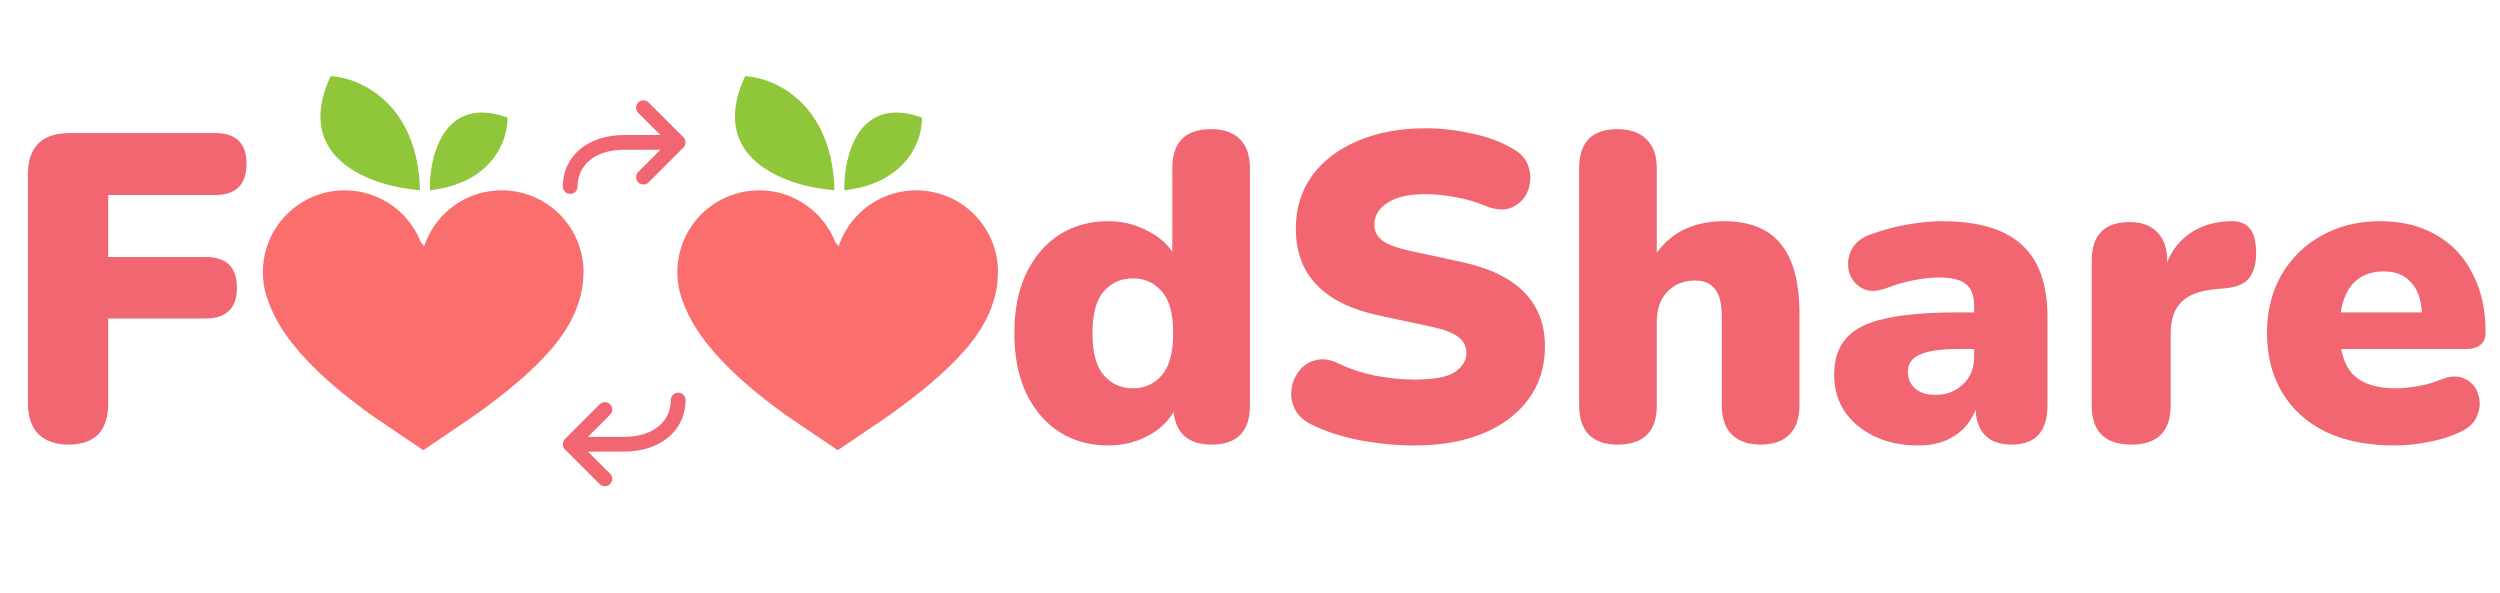 <svg width="573" height="136" viewBox="0 0 573 136" fill="none" xmlns="http://www.w3.org/2000/svg">
<path d="M151.365 34.323L146.289 39.399C145.987 39.7 145.81 40.105 145.794 40.531C145.778 40.957 145.924 41.373 146.203 41.696C146.481 42.019 146.871 42.225 147.295 42.272C147.719 42.318 148.145 42.203 148.487 41.949L148.676 41.784L156.63 33.831L156.785 33.651L156.875 33.52L156.988 33.306L157.06 33.099L157.096 32.949L157.118 32.809L157.125 32.598L157.116 32.465L157.08 32.253L157.012 32.028L156.909 31.808L156.83 31.684C156.771 31.598 156.704 31.517 156.63 31.443L156.785 31.621C156.738 31.558 156.686 31.499 156.63 31.443L148.676 23.49C148.375 23.191 147.972 23.016 147.547 23.001C147.123 22.986 146.708 23.132 146.386 23.409C146.065 23.686 145.859 24.075 145.811 24.497C145.763 24.919 145.876 25.343 146.127 25.686L146.289 25.875L151.365 30.948H143.062C134.848 30.948 129.263 35.622 129.009 42.282L129 42.761C129 43.208 129.178 43.638 129.494 43.954C129.811 44.271 130.24 44.448 130.688 44.448C131.135 44.448 131.564 44.271 131.881 43.954C132.197 43.638 132.375 43.208 132.375 42.761C132.375 37.973 136.182 34.53 142.482 34.332L143.062 34.323H151.365Z" fill="#F26671"/>
<path d="M134.76 100.125L139.836 95.049C140.138 94.748 140.315 94.344 140.331 93.918C140.347 93.491 140.201 93.075 139.922 92.752C139.644 92.429 139.254 92.224 138.83 92.177C138.406 92.13 137.98 92.245 137.638 92.5L137.449 92.664L129.495 100.618L129.34 100.798L129.25 100.928L129.137 101.142L129.065 101.349L129.029 101.5L129.007 101.639L129 101.851L129.009 101.984L129.045 102.195L129.113 102.42L129.216 102.641L129.295 102.764C129.354 102.851 129.421 102.931 129.495 103.005L129.34 102.827C129.387 102.89 129.439 102.949 129.495 103.005L137.449 110.959C137.75 111.258 138.153 111.432 138.578 111.447C139.002 111.462 139.417 111.317 139.739 111.039C140.06 110.762 140.266 110.374 140.314 109.952C140.362 109.53 140.249 109.105 139.998 108.763L139.836 108.574L134.76 103.5H143.062C151.277 103.5 156.862 98.827 157.116 92.167L157.125 91.688C157.125 91.24 156.947 90.811 156.631 90.494C156.314 90.178 155.885 90 155.438 90C154.99 90 154.561 90.178 154.244 90.494C153.928 90.811 153.75 91.24 153.75 91.688C153.75 96.475 149.943 99.918 143.643 100.116L143.062 100.125H134.76Z" fill="#F26671"/>
<path d="M15.7 101.9C12.767 101.9 10.467 101.1 8.8 99.5C7.2 97.833 6.4 95.467 6.4 92.4V40C6.4 33.667 9.6 30.5 16 30.5H49.3C54.1 30.5 56.5 32.833 56.5 37.5C56.5 42.3 54.1 44.7 49.3 44.7H24.8V58.9H47.1C51.9 58.9 54.3 61.233 54.3 65.9C54.3 70.633 51.9 73 47.1 73H24.8V92.4C24.8 98.733 21.767 101.9 15.7 101.9ZM253.99 102.1C249.79 102.1 246.057 101.067 242.79 99C239.59 96.933 237.057 93.967 235.19 90.1C233.39 86.233 232.49 81.667 232.49 76.4C232.49 71.067 233.39 66.5 235.19 62.7C237.057 58.833 239.59 55.867 242.79 53.8C246.057 51.733 249.79 50.7 253.99 50.7C257.123 50.7 259.99 51.367 262.59 52.7C265.257 53.967 267.29 55.633 268.69 57.7V38.6C268.69 32.6 271.657 29.6 277.59 29.6C280.457 29.6 282.657 30.367 284.19 31.9C285.723 33.433 286.49 35.667 286.49 38.6V92.9C286.49 98.9 283.557 101.9 277.69 101.9C272.423 101.9 269.523 99.4 268.99 94.4C267.657 96.733 265.623 98.6 262.89 100C260.223 101.4 257.257 102.1 253.99 102.1ZM259.69 89C262.357 89 264.557 88 266.29 86C268.023 84 268.89 80.8 268.89 76.4C268.89 71.933 268.023 68.733 266.29 66.8C264.557 64.8 262.357 63.8 259.69 63.8C256.957 63.8 254.723 64.8 252.99 66.8C251.257 68.733 250.39 71.933 250.39 76.4C250.39 80.8 251.257 84 252.99 86C254.723 88 256.957 89 259.69 89ZM324.202 102.1C320.135 102.1 315.935 101.7 311.602 100.9C307.335 100.033 303.668 98.833 300.602 97.3C298.802 96.433 297.535 95.267 296.802 93.8C296.068 92.333 295.802 90.833 296.002 89.3C296.202 87.7 296.768 86.3 297.702 85.1C298.635 83.833 299.868 83 301.402 82.6C302.935 82.133 304.668 82.333 306.602 83.2C309.135 84.467 312.002 85.433 315.202 86.1C318.402 86.7 321.402 87 324.202 87C328.602 87 331.668 86.433 333.402 85.3C335.202 84.1 336.102 82.633 336.102 80.9C336.102 79.367 335.468 78.133 334.202 77.2C333.002 76.267 330.835 75.467 327.702 74.8L316.002 72.3C303.335 69.567 297.002 62.933 297.002 52.4C297.002 47.8 298.235 43.767 300.702 40.3C303.235 36.833 306.735 34.167 311.202 32.3C315.668 30.367 320.868 29.4 326.802 29.4C330.268 29.4 333.768 29.8 337.302 30.6C340.902 31.333 344.002 32.467 346.602 34C348.602 35.067 349.868 36.533 350.402 38.4C350.935 40.2 350.868 41.967 350.202 43.7C349.535 45.433 348.335 46.7 346.602 47.5C344.935 48.3 342.802 48.167 340.202 47.1C338.202 46.233 336.002 45.6 333.602 45.2C331.202 44.733 328.868 44.5 326.602 44.5C322.868 44.5 320.002 45.167 318.002 46.5C316.002 47.767 315.002 49.433 315.002 51.5C315.002 52.967 315.602 54.167 316.802 55.1C318.002 56.033 320.135 56.833 323.202 57.5L334.802 60C347.668 62.733 354.102 69.2 354.102 79.4C354.102 84 352.868 88 350.402 91.4C347.935 94.8 344.468 97.433 340.002 99.3C335.535 101.167 330.268 102.1 324.202 102.1ZM370.738 101.9C367.872 101.9 365.672 101.133 364.138 99.6C362.672 98.067 361.938 95.833 361.938 92.9V38.6C361.938 32.6 364.872 29.6 370.738 29.6C373.605 29.6 375.805 30.367 377.338 31.9C378.938 33.433 379.738 35.667 379.738 38.6V57.9C383.272 53.1 388.405 50.7 395.138 50.7C401.005 50.7 405.338 52.433 408.138 55.9C411.005 59.367 412.438 64.7 412.438 71.9V92.9C412.438 95.833 411.672 98.067 410.138 99.6C408.605 101.133 406.405 101.9 403.538 101.9C400.672 101.9 398.472 101.133 396.938 99.6C395.405 98.067 394.638 95.833 394.638 92.9V72.6C394.638 69.6 394.105 67.467 393.038 66.2C392.038 64.933 390.538 64.3 388.538 64.3C385.872 64.3 383.738 65.167 382.138 66.9C380.538 68.567 379.738 70.833 379.738 73.7V92.9C379.738 98.9 376.738 101.9 370.738 101.9ZM439.683 102.1C435.883 102.1 432.516 101.4 429.583 100C426.716 98.6 424.449 96.7 422.783 94.3C421.183 91.833 420.383 89.033 420.383 85.9C420.383 82.367 421.316 79.567 423.183 77.5C425.049 75.367 428.049 73.867 432.183 73C436.316 72.067 441.816 71.6 448.683 71.6H452.483V70.2C452.483 67.8 451.849 66.1 450.583 65.1C449.383 64.1 447.283 63.6 444.283 63.6C442.616 63.6 440.783 63.8 438.783 64.2C436.849 64.533 434.649 65.167 432.183 66.1C429.983 66.9 428.149 66.867 426.683 66C425.216 65.133 424.249 63.9 423.783 62.3C423.383 60.633 423.549 59 424.283 57.4C425.083 55.733 426.583 54.5 428.783 53.7C431.983 52.567 434.916 51.8 437.583 51.4C440.316 50.933 442.816 50.7 445.083 50.7C453.283 50.7 459.349 52.467 463.283 56C467.283 59.533 469.283 65.1 469.283 72.7V92.9C469.283 98.9 466.549 101.9 461.083 101.9C455.883 101.9 453.116 99.233 452.783 93.9C451.849 96.433 450.249 98.433 447.983 99.9C445.716 101.367 442.949 102.1 439.683 102.1ZM443.683 90.5C446.149 90.5 448.216 89.7 449.883 88.1C451.616 86.5 452.483 84.4 452.483 81.8V80H448.683C444.749 80 441.849 80.433 439.983 81.3C438.183 82.1 437.283 83.4 437.283 85.2C437.283 86.733 437.816 88 438.883 89C440.016 90 441.616 90.5 443.683 90.5ZM488.519 101.9C482.452 101.9 479.419 98.9 479.419 92.9V59.8C479.419 53.867 482.319 50.9 488.119 50.9C490.852 50.9 492.952 51.667 494.419 53.2C495.952 54.733 496.719 56.933 496.719 59.8V60.1C497.852 57.233 499.685 54.967 502.219 53.3C504.752 51.633 507.752 50.767 511.219 50.7C513.152 50.633 514.585 51.133 515.519 52.2C516.519 53.2 517.052 55.1 517.119 57.9C517.119 60.3 516.619 62.2 515.619 63.6C514.619 65 512.719 65.833 509.919 66.1L507.619 66.3C504.085 66.633 501.519 67.633 499.919 69.3C498.319 70.9 497.519 73.3 497.519 76.5V92.9C497.519 98.9 494.519 101.9 488.519 101.9ZM548.699 102.1C542.699 102.1 537.499 101.067 533.099 99C528.766 96.867 525.433 93.867 523.099 90C520.766 86.133 519.599 81.567 519.599 76.3C519.599 71.3 520.699 66.867 522.899 63C525.166 59.133 528.233 56.133 532.099 54C536.033 51.8 540.499 50.7 545.499 50.7C550.433 50.7 554.699 51.733 558.299 53.8C561.966 55.867 564.766 58.833 566.699 62.7C568.699 66.5 569.699 70.967 569.699 76.1C569.699 78.7 568.166 80 565.099 80H536.599C537.199 83.2 538.533 85.5 540.599 86.9C542.666 88.3 545.533 89 549.199 89C550.599 89 552.266 88.833 554.199 88.5C556.133 88.167 557.966 87.633 559.699 86.9C561.833 86.1 563.633 86.1 565.099 86.9C566.566 87.633 567.533 88.8 567.999 90.4C568.533 91.933 568.466 93.533 567.799 95.2C567.199 96.8 565.966 98.033 564.099 98.9C561.766 100.033 559.266 100.833 556.599 101.3C553.999 101.833 551.366 102.1 548.699 102.1ZM546.299 62.2C543.633 62.2 541.433 63 539.699 64.6C538.033 66.2 536.966 68.533 536.499 71.6H555.099C554.899 68.467 554.033 66.133 552.499 64.6C551.033 63 548.966 62.2 546.299 62.2Z" fill="#F26671"/>
<path d="M174 62.372C176.438 70.06 192 80.56 192 80.56C192 80.56 210 68.372 210 62.372" stroke="#FB6E6E" stroke-width="37.5" stroke-linecap="round"/>
<path d="M193.517 43.619C193.364 35.849 196.707 21.639 211.306 26.955C211.466 31.806 208.132 41.931 193.517 43.619Z" fill="#90C639"/>
<path d="M191.265 43.581C180.707 42.87 161.829 36.647 170.781 17.44C177.382 17.796 190.719 23.523 191.265 43.581Z" fill="#90C639"/>
<path d="M79 62.372C81.438 70.06 97 80.56 97 80.56C97 80.56 115 68.372 115 62.372" stroke="#FB6E6E" stroke-width="37.5" stroke-linecap="round"/>
<path d="M98.517 43.619C98.364 35.849 101.707 21.639 116.306 26.955C116.466 31.806 113.132 41.931 98.517 43.619Z" fill="#90C639"/>
<path d="M96.265 43.581C85.707 42.87 66.829 36.647 75.781 17.44C82.382 17.796 95.719 23.523 96.265 43.581Z" fill="#90C639"/>
</svg>

